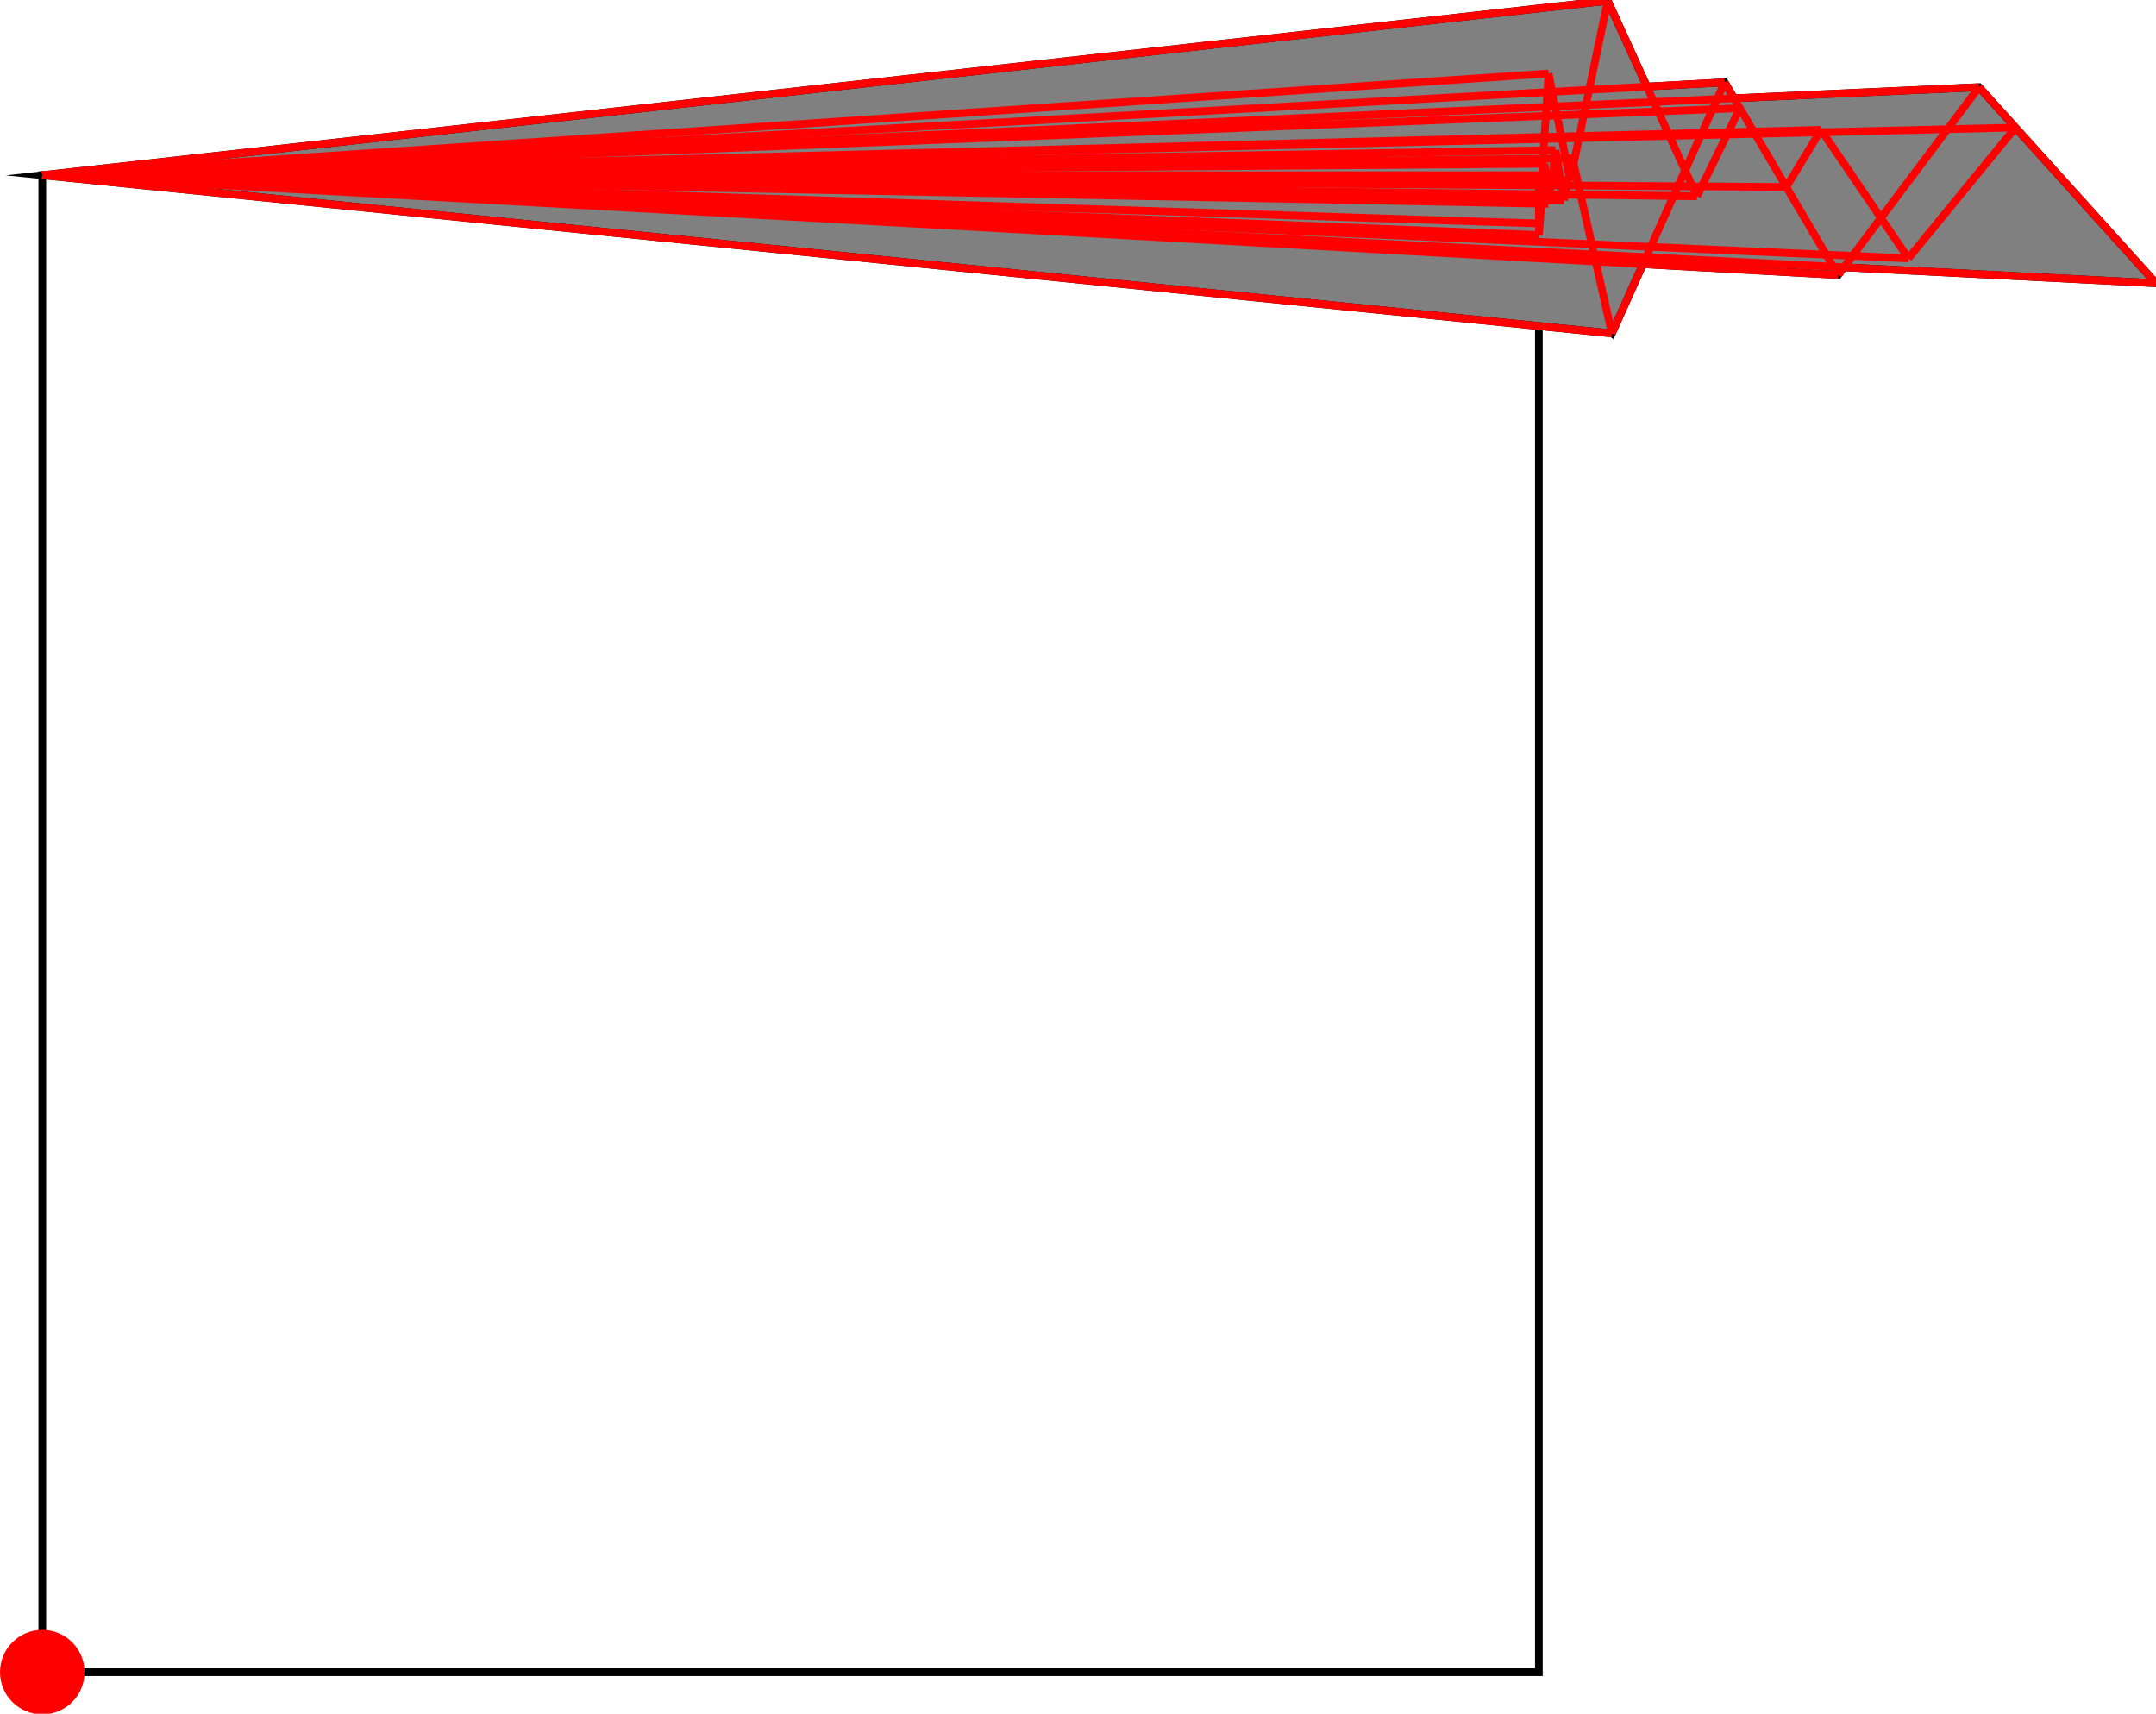 <?xml version="1.0" encoding="UTF-8"?>
<!DOCTYPE svg PUBLIC "-//W3C//DTD SVG 1.1//EN"
    "http://www.w3.org/Graphics/SVG/1.1/DTD/svg11.dtd"><svg xmlns="http://www.w3.org/2000/svg" height="397.333" stroke-opacity="1" viewBox="0 0 500 397" font-size="1" width="500" xmlns:xlink="http://www.w3.org/1999/xlink" stroke="rgb(0,0,0)" version="1.1"><defs></defs><g stroke-linejoin="miter" stroke-opacity="1.0" fill-opacity="0.0" stroke="rgb(0,0,0)" stroke-width="1.783" fill="rgb(0,0,0)" stroke-linecap="butt" stroke-miterlimit="10.0"><path d="M 356.877,387.529 l -0,-347.073 h -347.073 l -0,347.073 Z"/></g><g stroke-linejoin="miter" stroke-opacity="1.0" fill-opacity="1.0" stroke="rgb(0,0,0)" stroke-width="1.783" fill="rgb(128,128,128)" stroke-linecap="butt" stroke-miterlimit="10.0"><path d="M 373.808,77.139 l 7.214,-16.059 l 45.27,2.515 l 1.342,-1.789 l 72.366,3.698 l -41.043,-45.463 l -56.81,2.582 l -2.186,-3.709 l -18.03,0.996 l -9.086,-19.909 l -363.043,40.456 l 364.003,36.682 Z"/></g><g stroke-linejoin="miter" stroke-opacity="1.0" fill-opacity="1.0" stroke="rgb(0,0,0)" stroke-width="0.0" fill="rgb(255,0,0)" stroke-linecap="butt" stroke-miterlimit="10.0"><path d="M 19.608,387.529 c 0,-5.415 -4.389,-9.804 -9.804 -9.804c -5.415,-0 -9.804,4.389 -9.804 9.804c -0,5.415 4.389,9.804 9.804 9.804c 5.415,0 9.804,-4.389 9.804 -9.804Z"/></g><g stroke-linejoin="miter" stroke-opacity="1.0" fill-opacity="0.0" stroke="rgb(255,0,0)" stroke-width="1.783" fill="rgb(0,0,0)" stroke-linecap="butt" stroke-miterlimit="10.0"><path d="M 500,65.503 l -41.043,-45.463 "/></g><g stroke-linejoin="miter" stroke-opacity="1.0" fill-opacity="0.0" stroke="rgb(255,0,0)" stroke-width="1.783" fill="rgb(0,0,0)" stroke-linecap="butt" stroke-miterlimit="10.0"><path d="M 9.804,40.456 h 347.073 "/></g><g stroke-linejoin="miter" stroke-opacity="1.0" fill-opacity="0.0" stroke="rgb(255,0,0)" stroke-width="1.783" fill="rgb(0,0,0)" stroke-linecap="butt" stroke-miterlimit="10.0"><path d="M 364.133,41.666 l -354.329,-1.209 "/></g><g stroke-linejoin="miter" stroke-opacity="1.0" fill-opacity="0.0" stroke="rgb(255,0,0)" stroke-width="1.783" fill="rgb(0,0,0)" stroke-linecap="butt" stroke-miterlimit="10.0"><path d="M 414.267,43.189 l -404.463,-2.733 "/></g><g stroke-linejoin="miter" stroke-opacity="1.0" fill-opacity="0.0" stroke="rgb(255,0,0)" stroke-width="1.783" fill="rgb(0,0,0)" stroke-linecap="butt" stroke-miterlimit="10.0"><path d="M 9.804,40.456 l 348.398,-2.649 "/></g><g stroke-linejoin="miter" stroke-opacity="1.0" fill-opacity="0.0" stroke="rgb(255,0,0)" stroke-width="1.783" fill="rgb(0,0,0)" stroke-linecap="butt" stroke-miterlimit="10.0"><path d="M 9.804,40.456 l 354.873,-3.9 "/></g><g stroke-linejoin="miter" stroke-opacity="1.0" fill-opacity="0.0" stroke="rgb(255,0,0)" stroke-width="1.783" fill="rgb(0,0,0)" stroke-linecap="butt" stroke-miterlimit="10.0"><path d="M 393.54,45.345 l -383.736,-4.888 "/></g><g stroke-linejoin="miter" stroke-opacity="1.0" fill-opacity="0.0" stroke="rgb(255,0,0)" stroke-width="1.783" fill="rgb(0,0,0)" stroke-linecap="butt" stroke-miterlimit="10.0"><path d="M 362.71,46.289 l -352.906,-5.833 "/></g><g stroke-linejoin="miter" stroke-opacity="1.0" fill-opacity="0.0" stroke="rgb(255,0,0)" stroke-width="1.783" fill="rgb(0,0,0)" stroke-linecap="butt" stroke-miterlimit="10.0"><path d="M 9.804,40.456 l 350.951,-5.817 "/></g><g stroke-linejoin="miter" stroke-opacity="1.0" fill-opacity="0.0" stroke="rgb(255,0,0)" stroke-width="1.783" fill="rgb(0,0,0)" stroke-linecap="butt" stroke-miterlimit="10.0"><path d="M 359.088,47.088 l -349.284,-6.632 "/></g><g stroke-linejoin="miter" stroke-opacity="1.0" fill-opacity="0.0" stroke="rgb(255,0,0)" stroke-width="1.783" fill="rgb(0,0,0)" stroke-linecap="butt" stroke-miterlimit="10.0"><path d="M 9.804,40.456 l 457.606,-11.053 "/></g><g stroke-linejoin="miter" stroke-opacity="1.0" fill-opacity="0.0" stroke="rgb(255,0,0)" stroke-width="1.783" fill="rgb(0,0,0)" stroke-linecap="butt" stroke-miterlimit="10.0"><path d="M 9.804,40.456 l 412.514,-10.517 "/></g><g stroke-linejoin="miter" stroke-opacity="1.0" fill-opacity="0.0" stroke="rgb(255,0,0)" stroke-width="1.783" fill="rgb(0,0,0)" stroke-linecap="butt" stroke-miterlimit="10.0"><path d="M 356.877,51.652 l -347.073,-11.196 "/></g><g stroke-linejoin="miter" stroke-opacity="1.0" fill-opacity="0.0" stroke="rgb(255,0,0)" stroke-width="1.783" fill="rgb(0,0,0)" stroke-linecap="butt" stroke-miterlimit="10.0"><path d="M 9.804,40.456 l 393.695,-15.541 "/></g><g stroke-linejoin="miter" stroke-opacity="1.0" fill-opacity="0.0" stroke="rgb(255,0,0)" stroke-width="1.783" fill="rgb(0,0,0)" stroke-linecap="butt" stroke-miterlimit="10.0"><path d="M 356.877,54.339 l -347.073,-13.883 "/></g><g stroke-linejoin="miter" stroke-opacity="1.0" fill-opacity="0.0" stroke="rgb(255,0,0)" stroke-width="1.783" fill="rgb(0,0,0)" stroke-linecap="butt" stroke-miterlimit="10.0"><path d="M 442.574,59.738 l -432.77,-19.282 "/></g><g stroke-linejoin="miter" stroke-opacity="1.0" fill-opacity="0.0" stroke="rgb(255,0,0)" stroke-width="1.783" fill="rgb(0,0,0)" stroke-linecap="butt" stroke-miterlimit="10.0"><path d="M 9.804,40.456 l 449.154,-20.416 "/></g><g stroke-linejoin="miter" stroke-opacity="1.0" fill-opacity="0.0" stroke="rgb(255,0,0)" stroke-width="1.783" fill="rgb(0,0,0)" stroke-linecap="butt" stroke-miterlimit="10.0"><path d="M 500,65.503 l -490.196,-25.047 "/></g><g stroke-linejoin="miter" stroke-opacity="1.0" fill-opacity="0.0" stroke="rgb(255,0,0)" stroke-width="1.783" fill="rgb(0,0,0)" stroke-linecap="butt" stroke-miterlimit="10.0"><path d="M 9.804,40.456 l 390.158,-21.543 "/></g><g stroke-linejoin="miter" stroke-opacity="1.0" fill-opacity="0.0" stroke="rgb(255,0,0)" stroke-width="1.783" fill="rgb(0,0,0)" stroke-linecap="butt" stroke-miterlimit="10.0"><path d="M 426.292,63.595 l -416.488,-23.138 "/></g><g stroke-linejoin="miter" stroke-opacity="1.0" fill-opacity="0.0" stroke="rgb(255,0,0)" stroke-width="1.783" fill="rgb(0,0,0)" stroke-linecap="butt" stroke-miterlimit="10.0"><path d="M 9.804,40.456 l 349.32,-23.587 "/></g><g stroke-linejoin="miter" stroke-opacity="1.0" fill-opacity="0.0" stroke="rgb(255,0,0)" stroke-width="1.783" fill="rgb(0,0,0)" stroke-linecap="butt" stroke-miterlimit="10.0"><path d="M 373.808,77.139 l -364.003,-36.682 "/></g><g stroke-linejoin="miter" stroke-opacity="1.0" fill-opacity="0.0" stroke="rgb(255,0,0)" stroke-width="1.783" fill="rgb(0,0,0)" stroke-linecap="butt" stroke-miterlimit="10.0"><path d="M 9.804,40.456 l 363.043,-40.456 "/></g><g stroke-linejoin="miter" stroke-opacity="1.0" fill-opacity="0.0" stroke="rgb(255,0,0)" stroke-width="1.783" fill="rgb(0,0,0)" stroke-linecap="butt" stroke-miterlimit="10.0"><path d="M 442.574,59.738 l -20.256,-29.799 "/></g><g stroke-linejoin="miter" stroke-opacity="1.0" fill-opacity="0.0" stroke="rgb(255,0,0)" stroke-width="1.783" fill="rgb(0,0,0)" stroke-linecap="butt" stroke-miterlimit="10.0"><path d="M 426.292,63.595 l -26.33,-44.681 "/></g><g stroke-linejoin="miter" stroke-opacity="1.0" fill-opacity="0.0" stroke="rgb(255,0,0)" stroke-width="1.783" fill="rgb(0,0,0)" stroke-linecap="butt" stroke-miterlimit="10.0"><path d="M 393.54,45.345 l -20.693,-45.345 "/></g><g stroke-linejoin="miter" stroke-opacity="1.0" fill-opacity="0.0" stroke="rgb(255,0,0)" stroke-width="1.783" fill="rgb(0,0,0)" stroke-linecap="butt" stroke-miterlimit="10.0"><path d="M 373.808,77.139 l -9.131,-40.582 "/></g><g stroke-linejoin="miter" stroke-opacity="1.0" fill-opacity="0.0" stroke="rgb(255,0,0)" stroke-width="1.783" fill="rgb(0,0,0)" stroke-linecap="butt" stroke-miterlimit="10.0"><path d="M 364.133,41.666 l -5.01,-24.797 "/></g><g stroke-linejoin="miter" stroke-opacity="1.0" fill-opacity="0.0" stroke="rgb(255,0,0)" stroke-width="1.783" fill="rgb(0,0,0)" stroke-linecap="butt" stroke-miterlimit="10.0"><path d="M 362.71,46.289 l -1.955,-11.65 "/></g><g stroke-linejoin="miter" stroke-opacity="1.0" fill-opacity="0.0" stroke="rgb(255,0,0)" stroke-width="1.783" fill="rgb(0,0,0)" stroke-linecap="butt" stroke-miterlimit="10.0"><path d="M 359.088,47.088 l -0.886,-9.281 "/></g><g stroke-linejoin="miter" stroke-opacity="1.0" fill-opacity="0.0" stroke="rgb(255,0,0)" stroke-width="1.783" fill="rgb(0,0,0)" stroke-linecap="butt" stroke-miterlimit="10.0"><path d="M 356.877,54.339 v -13.883 "/></g><g stroke-linejoin="miter" stroke-opacity="1.0" fill-opacity="0.0" stroke="rgb(255,0,0)" stroke-width="1.783" fill="rgb(0,0,0)" stroke-linecap="butt" stroke-miterlimit="10.0"><path d="M 356.877,51.652 l 2.246,-34.783 "/></g><g stroke-linejoin="miter" stroke-opacity="1.0" fill-opacity="0.0" stroke="rgb(255,0,0)" stroke-width="1.783" fill="rgb(0,0,0)" stroke-linecap="butt" stroke-miterlimit="10.0"><path d="M 356.877,54.339 l 1.325,-16.532 "/></g><g stroke-linejoin="miter" stroke-opacity="1.0" fill-opacity="0.0" stroke="rgb(255,0,0)" stroke-width="1.783" fill="rgb(0,0,0)" stroke-linecap="butt" stroke-miterlimit="10.0"><path d="M 359.088,47.088 l 1.667,-12.449 "/></g><g stroke-linejoin="miter" stroke-opacity="1.0" fill-opacity="0.0" stroke="rgb(255,0,0)" stroke-width="1.783" fill="rgb(0,0,0)" stroke-linecap="butt" stroke-miterlimit="10.0"><path d="M 362.71,46.289 l 1.966,-9.733 "/></g><g stroke-linejoin="miter" stroke-opacity="1.0" fill-opacity="0.0" stroke="rgb(255,0,0)" stroke-width="1.783" fill="rgb(0,0,0)" stroke-linecap="butt" stroke-miterlimit="10.0"><path d="M 364.133,41.666 l 8.714,-41.666 "/></g><g stroke-linejoin="miter" stroke-opacity="1.0" fill-opacity="0.0" stroke="rgb(255,0,0)" stroke-width="1.783" fill="rgb(0,0,0)" stroke-linecap="butt" stroke-miterlimit="10.0"><path d="M 442.574,59.738 l 24.836,-30.335 "/></g><g stroke-linejoin="miter" stroke-opacity="1.0" fill-opacity="0.0" stroke="rgb(255,0,0)" stroke-width="1.783" fill="rgb(0,0,0)" stroke-linecap="butt" stroke-miterlimit="10.0"><path d="M 426.292,63.595 l 32.666,-43.554 "/></g><g stroke-linejoin="miter" stroke-opacity="1.0" fill-opacity="0.0" stroke="rgb(255,0,0)" stroke-width="1.783" fill="rgb(0,0,0)" stroke-linecap="butt" stroke-miterlimit="10.0"><path d="M 373.808,77.139 l 26.154,-58.225 "/></g><g stroke-linejoin="miter" stroke-opacity="1.0" fill-opacity="0.0" stroke="rgb(255,0,0)" stroke-width="1.783" fill="rgb(0,0,0)" stroke-linecap="butt" stroke-miterlimit="10.0"><path d="M 393.54,45.345 l 9.959,-20.429 "/></g><g stroke-linejoin="miter" stroke-opacity="1.0" fill-opacity="0.0" stroke="rgb(255,0,0)" stroke-width="1.783" fill="rgb(0,0,0)" stroke-linecap="butt" stroke-miterlimit="10.0"><path d="M 414.267,43.189 l 8.051,-13.25 "/></g></svg>